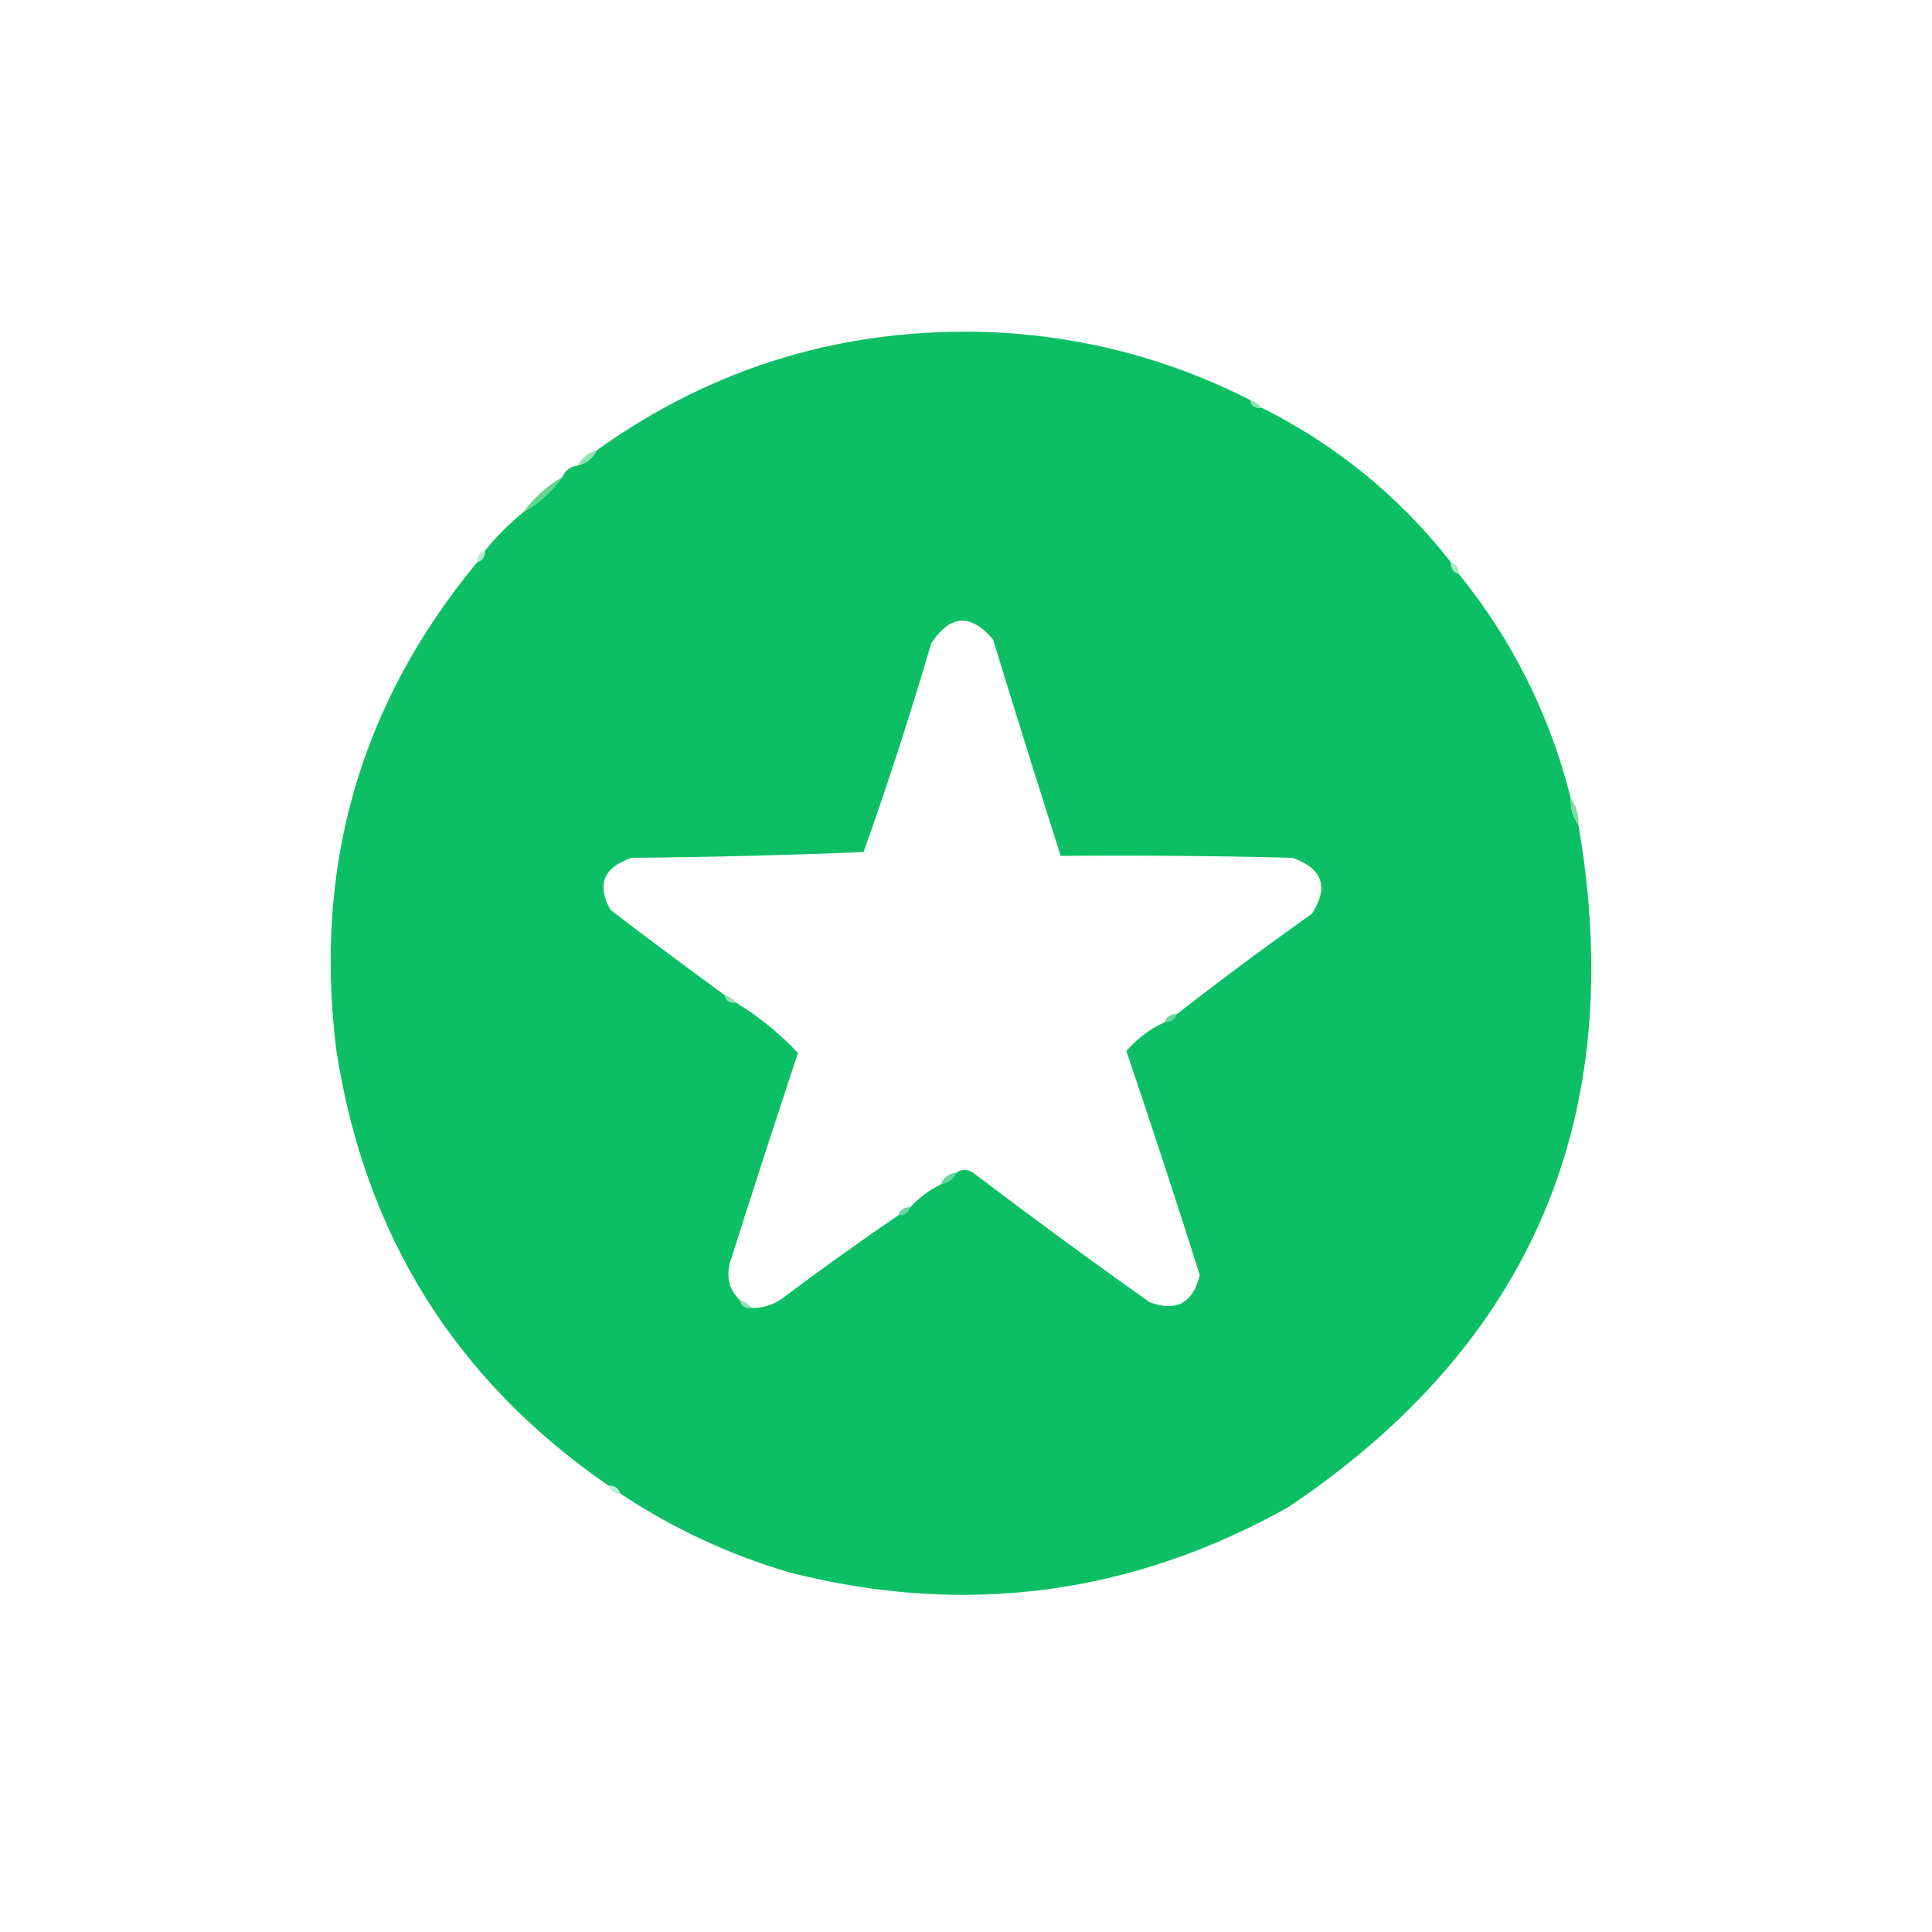 <?xml version="1.0" encoding="UTF-8"?>
<!DOCTYPE svg PUBLIC "-//W3C//DTD SVG 1.1//EN" "http://www.w3.org/Graphics/SVG/1.1/DTD/svg11.dtd">
<svg xmlns="http://www.w3.org/2000/svg" version="1.1" width="500px" height="500px" style="shape-rendering:geometricPrecision; text-rendering:geometricPrecision; image-rendering:optimizeQuality; fill-rule:evenodd; clip-rule:evenodd" xmlns:xlink="http://www.w3.org/1999/xlink">
<g><path style="opacity:1" fill="#0dbf64" d="M 323.5,103.5 C 323.821,105.048 324.821,105.715 326.5,105.5C 345.86,115.2 362.194,128.534 375.5,145.5C 375.427,147.027 376.094,148.027 377.5,148.5C 391.368,165.569 401.034,184.902 406.5,206.5C 406.41,209.152 407.076,211.485 408.5,213.5C 421.47,288.826 396.47,347.659 333.5,390C 292.824,412.793 249.824,418.46 204.5,407C 188.695,402.356 174.028,395.522 160.5,386.5C 160.027,385.094 159.027,384.427 157.5,384.5C 117.807,357.15 94.307,319.483 87,271.5C 81.145,223.934 93.312,181.934 123.5,145.5C 124.906,145.027 125.573,144.027 125.5,142.5C 128.5,138.833 131.833,135.5 135.5,132.5C 139.436,130.234 142.769,127.234 145.5,123.5C 146.262,121.738 147.596,120.738 149.5,120.5C 151.749,119.92 153.415,118.587 154.5,116.5C 185.109,94.583 219.442,84.416 257.5,86C 280.792,87.156 302.792,92.989 323.5,103.5 Z M 304.5,262.5 C 302.973,262.427 301.973,263.094 301.5,264.5C 297.659,266.261 294.326,268.761 291.5,272C 298.044,291.298 304.377,310.632 310.5,330C 308.724,337.25 304.391,339.583 297.5,337C 282.322,326.244 267.322,315.244 252.5,304C 250.756,302.546 249.089,302.379 247.5,303.5C 245.596,303.738 244.262,304.738 243.5,306.5C 240.437,308.025 237.77,310.025 235.5,312.5C 233.973,312.427 232.973,313.094 232.5,314.5C 222.382,321.402 212.382,328.569 202.5,336C 200.091,337.707 197.425,338.54 194.5,338.5C 193.71,337.599 192.71,336.932 191.5,336.5C 188.697,333.796 187.863,330.463 189,326.5C 194.738,308.453 200.571,290.453 206.5,272.5C 201.777,267.446 196.443,263.113 190.5,259.5C 189.71,258.599 188.71,257.932 187.5,257.5C 177.607,250.298 167.774,242.964 158,235.5C 154.347,228.954 156.18,224.454 163.5,222C 183.508,221.833 203.508,221.333 223.5,220.5C 229.839,202.651 235.672,184.651 241,166.5C 245.908,159.014 251.241,158.681 257,165.5C 262.747,184.237 268.58,202.904 274.5,221.5C 294.503,221.333 314.503,221.5 334.5,222C 342.318,224.79 343.984,229.623 339.5,236.5C 327.587,244.944 315.92,253.61 304.5,262.5 Z"/></g>
<g><path style="opacity:1" fill="#98e2b3" d="M 323.5,103.5 C 324.71,103.932 325.71,104.599 326.5,105.5C 324.821,105.715 323.821,105.048 323.5,103.5 Z"/></g>
<g><path style="opacity:0.816" fill="#7cdba4" d="M 154.5,116.5 C 153.415,118.587 151.749,119.92 149.5,120.5C 150.585,118.413 152.251,117.08 154.5,116.5 Z"/></g>
<g><path style="opacity:1" fill="#65d391" d="M 145.5,123.5 C 142.769,127.234 139.436,130.234 135.5,132.5C 138.231,128.766 141.564,125.766 145.5,123.5 Z"/></g>
<g><path style="opacity:0.757" fill="#9fe6be" d="M 125.5,142.5 C 125.573,144.027 124.906,145.027 123.5,145.5C 123.427,143.973 124.094,142.973 125.5,142.5 Z"/></g>
<g><path style="opacity:0.82" fill="#9ae4ba" d="M 375.5,145.5 C 376.906,145.973 377.573,146.973 377.5,148.5C 376.094,148.027 375.427,147.027 375.5,145.5 Z"/></g>
<g><path style="opacity:1" fill="#7fdba6" d="M 406.5,206.5 C 407.924,208.515 408.59,210.848 408.5,213.5C 407.076,211.485 406.41,209.152 406.5,206.5 Z"/></g>
<g><path style="opacity:1" fill="#97e1b3" d="M 187.5,257.5 C 188.71,257.932 189.71,258.599 190.5,259.5C 188.821,259.715 187.821,259.048 187.5,257.5 Z"/></g>
<g><path style="opacity:0.659" fill="#9ae4bc" d="M 304.5,262.5 C 304.027,263.906 303.027,264.573 301.5,264.5C 301.973,263.094 302.973,262.427 304.5,262.5 Z"/></g>
<g><path style="opacity:0.659" fill="#93e2b7" d="M 247.5,303.5 C 246.738,305.262 245.404,306.262 243.5,306.5C 244.262,304.738 245.596,303.738 247.5,303.5 Z"/></g>
<g><path style="opacity:0.729" fill="#92e2b6" d="M 235.5,312.5 C 235.027,313.906 234.027,314.573 232.5,314.5C 232.973,313.094 233.973,312.427 235.5,312.5 Z"/></g>
<g><path style="opacity:0.91" fill="#9ee4b9" d="M 191.5,336.5 C 192.71,336.932 193.71,337.599 194.5,338.5C 192.821,338.715 191.821,338.048 191.5,336.5 Z"/></g>
<g><path style="opacity:0.706" fill="#a3e7c2" d="M 157.5,384.5 C 159.027,384.427 160.027,385.094 160.5,386.5C 158.973,386.573 157.973,385.906 157.5,384.5 Z"/></g>
</svg>
